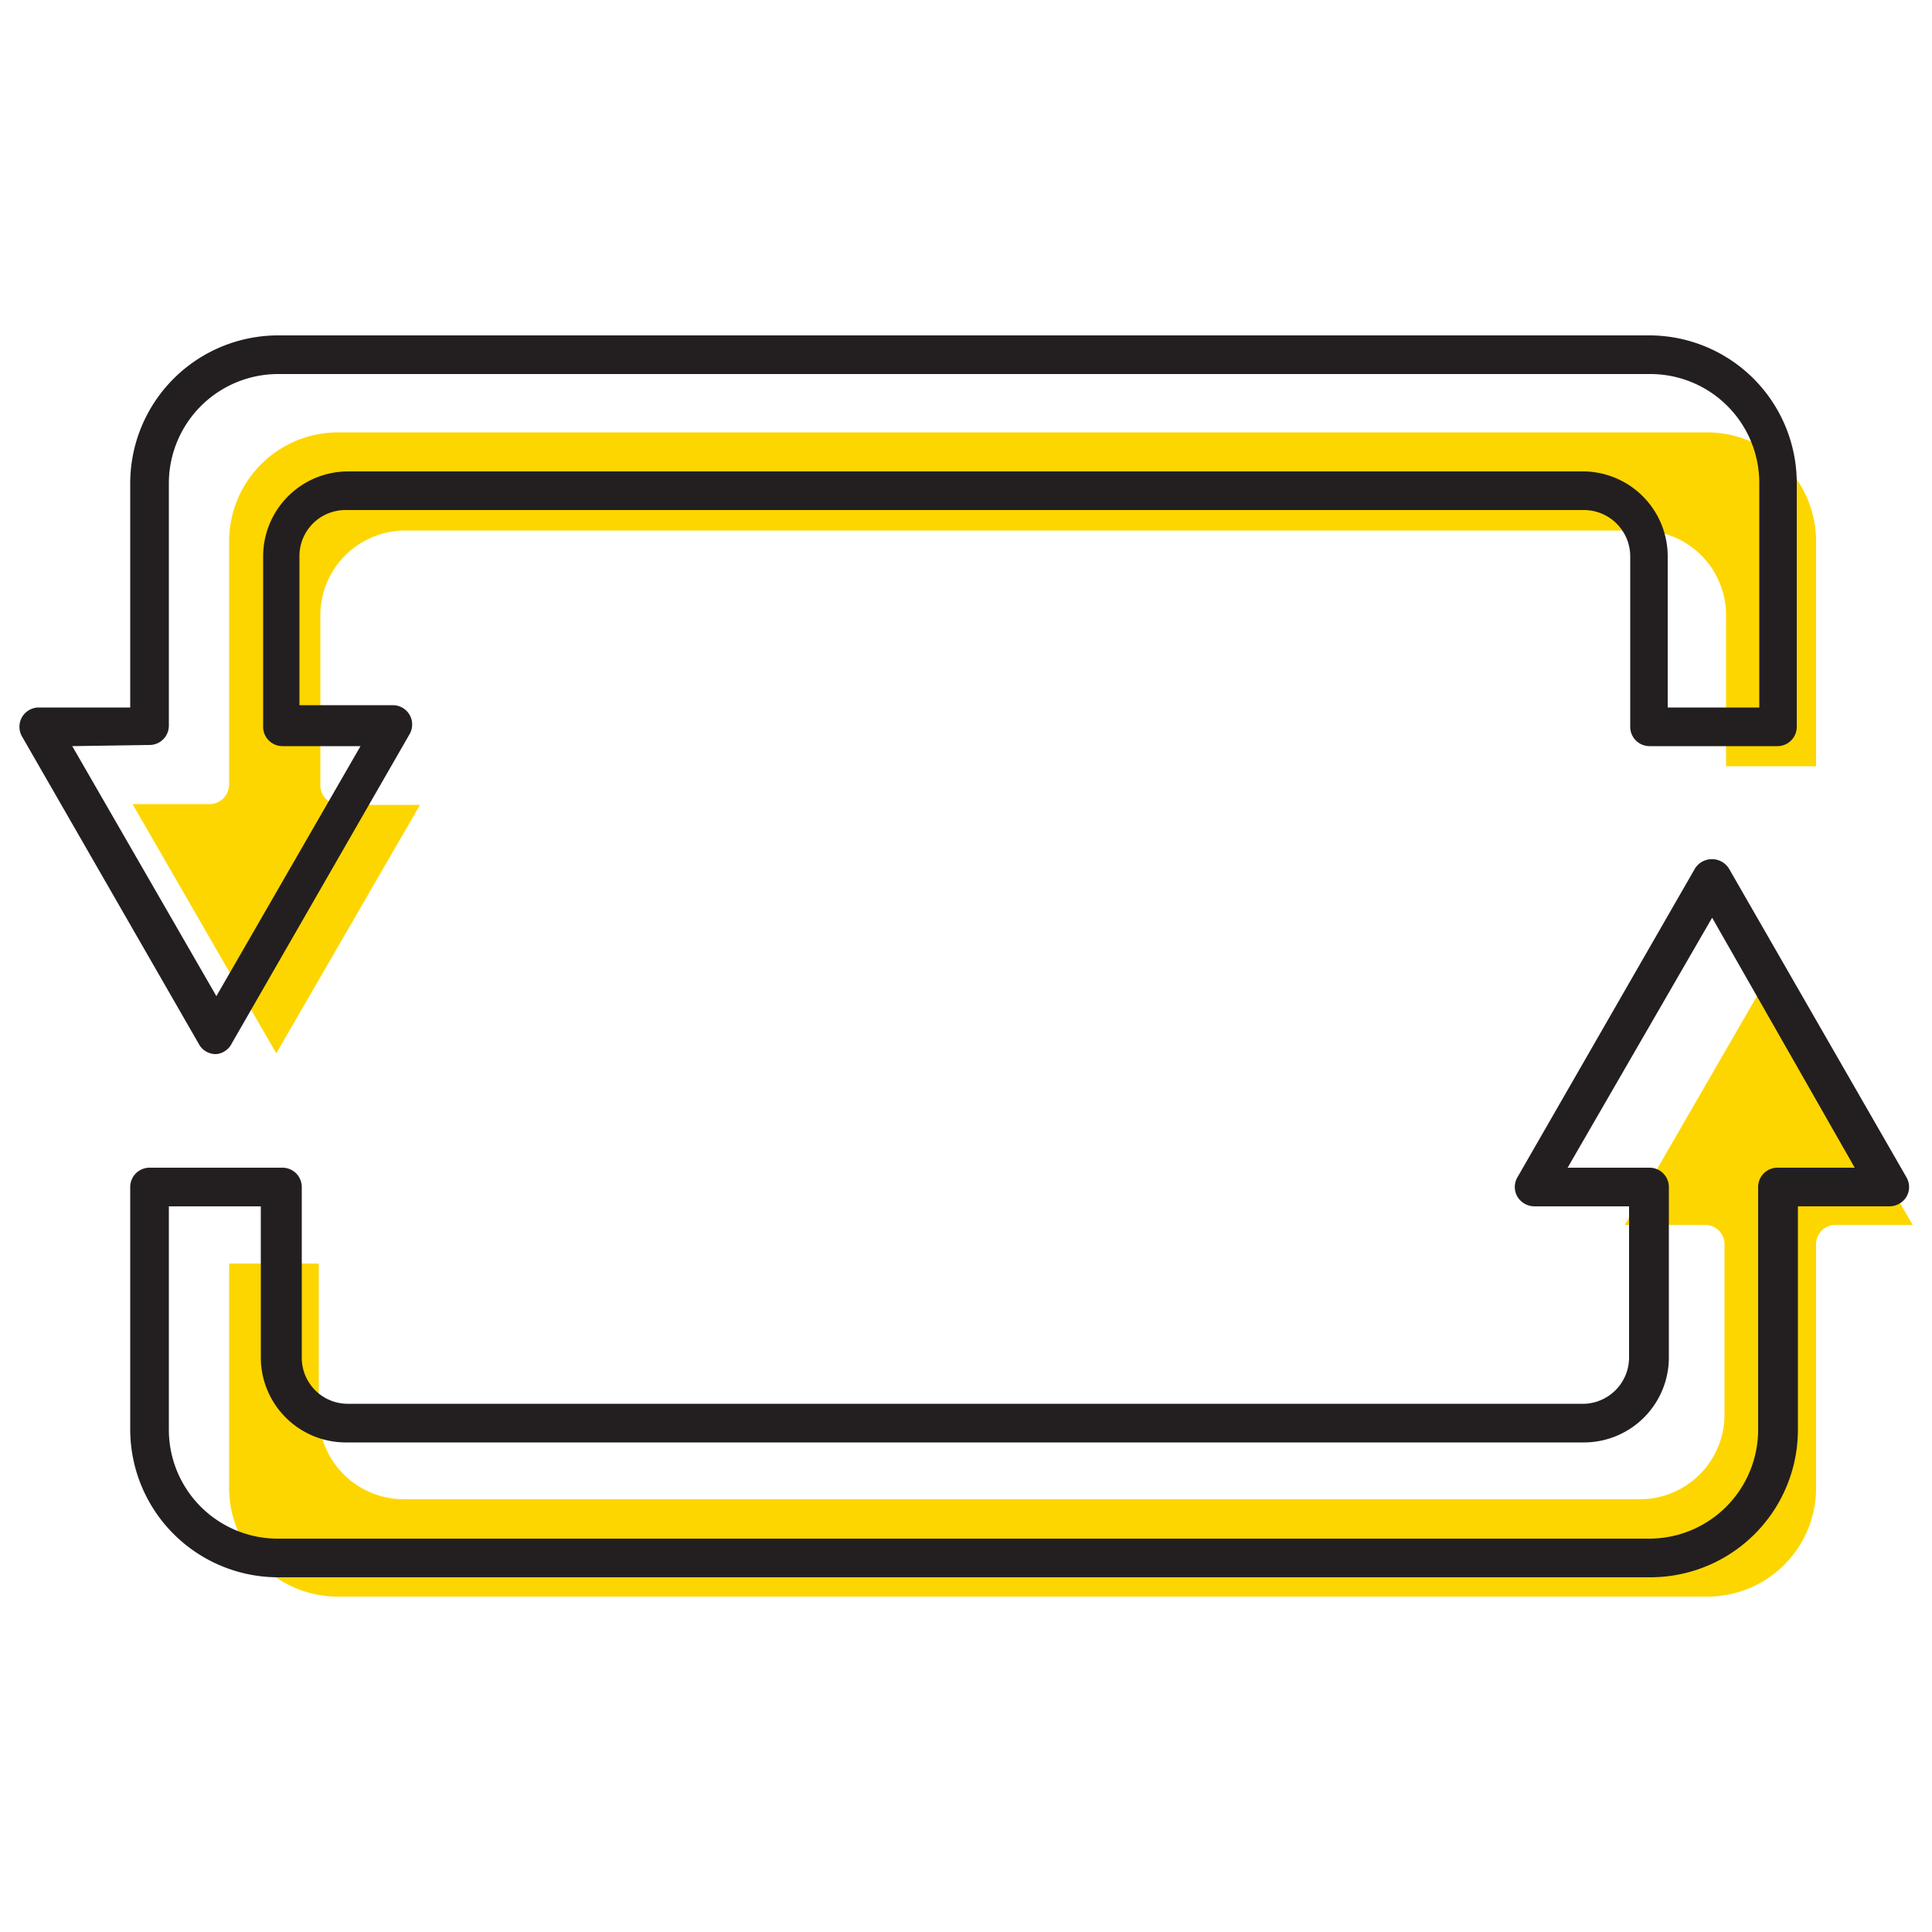 <svg id="bc542674-fd1b-49e7-8fe2-96b17505af43" data-name="ICONS" xmlns="http://www.w3.org/2000/svg" viewBox="0 0 50 50"><path d="M10.87,20.83H8.79a.51.51,0,0,1-.5-.5V15.92a2.2,2.2,0,0,1,2.19-2.19h32a2.19,2.19,0,0,1,2.19,2.19v3.91H47V14a2.82,2.82,0,0,0-2.81-2.81H8.74A2.82,2.82,0,0,0,5.93,14v6.31a.51.51,0,0,1-.5.5h-2l3.72,6.45Z" fill="#fdd600"/><path d="M42.05,31.7h2.08a.5.5,0,0,1,.5.5v4.41a2.19,2.19,0,0,1-2.19,2.19h-32a2.2,2.2,0,0,1-2.19-2.19V32.7H5.93v5.81a2.81,2.81,0,0,0,2.81,2.81H44.19A2.81,2.81,0,0,0,47,38.51V32.2a.5.5,0,0,1,.5-.5h2l-3.73-6.44Z" fill="#fdd600"/><path d="M5.6,27.28A.5.5,0,0,0,6,27l4.6-8a.5.5,0,0,0,0-.5.5.5,0,0,0-.43-.25H7.75V14.4a1.19,1.19,0,0,1,1.19-1.2H41a1.2,1.2,0,0,1,1.19,1.2v4.41a.5.5,0,0,0,.5.5H46a.5.5,0,0,0,.5-.5V12.5a3.82,3.82,0,0,0-3.82-3.82H7.19A3.83,3.83,0,0,0,3.37,12.5v5.81H1a.5.5,0,0,0-.43.25.5.5,0,0,0,0,.5l4.6,8A.5.5,0,0,0,5.6,27.28Zm-1.73-8a.5.5,0,0,0,.5-.5V12.5A2.83,2.83,0,0,1,7.19,9.68H42.71a2.82,2.82,0,0,1,2.82,2.82v5.81H43.16V14.4A2.2,2.2,0,0,0,41,12.2h-32a2.2,2.2,0,0,0-2.19,2.2v4.41a.5.5,0,0,0,.5.5H9.33L5.6,25.78,1.87,19.31Z" fill="#231f20"/><path d="M49.34,30.47l-4.6-8a.52.52,0,0,0-.87,0l-4.6,8a.5.5,0,0,0,0,.5.52.52,0,0,0,.44.25h2.45v3.92A1.2,1.2,0,0,1,41,36.33h-32a1.19,1.19,0,0,1-1.19-1.19V30.72a.5.5,0,0,0-.5-.5H3.87a.5.5,0,0,0-.5.5V37a3.83,3.83,0,0,0,3.82,3.82H42.71A3.82,3.82,0,0,0,46.53,37V31.22H48.9a.52.52,0,0,0,.44-.25A.5.5,0,0,0,49.34,30.47ZM46,30.22a.5.5,0,0,0-.5.5V37a2.82,2.82,0,0,1-2.82,2.82H7.19A2.82,2.82,0,0,1,4.37,37V31.22H6.75v3.92a2.2,2.2,0,0,0,2.19,2.19H41a2.2,2.2,0,0,0,2.19-2.19V30.72a.5.5,0,0,0-.5-.5H40.57l3.74-6.47L48,30.22Z" fill="#231f20"/></svg>